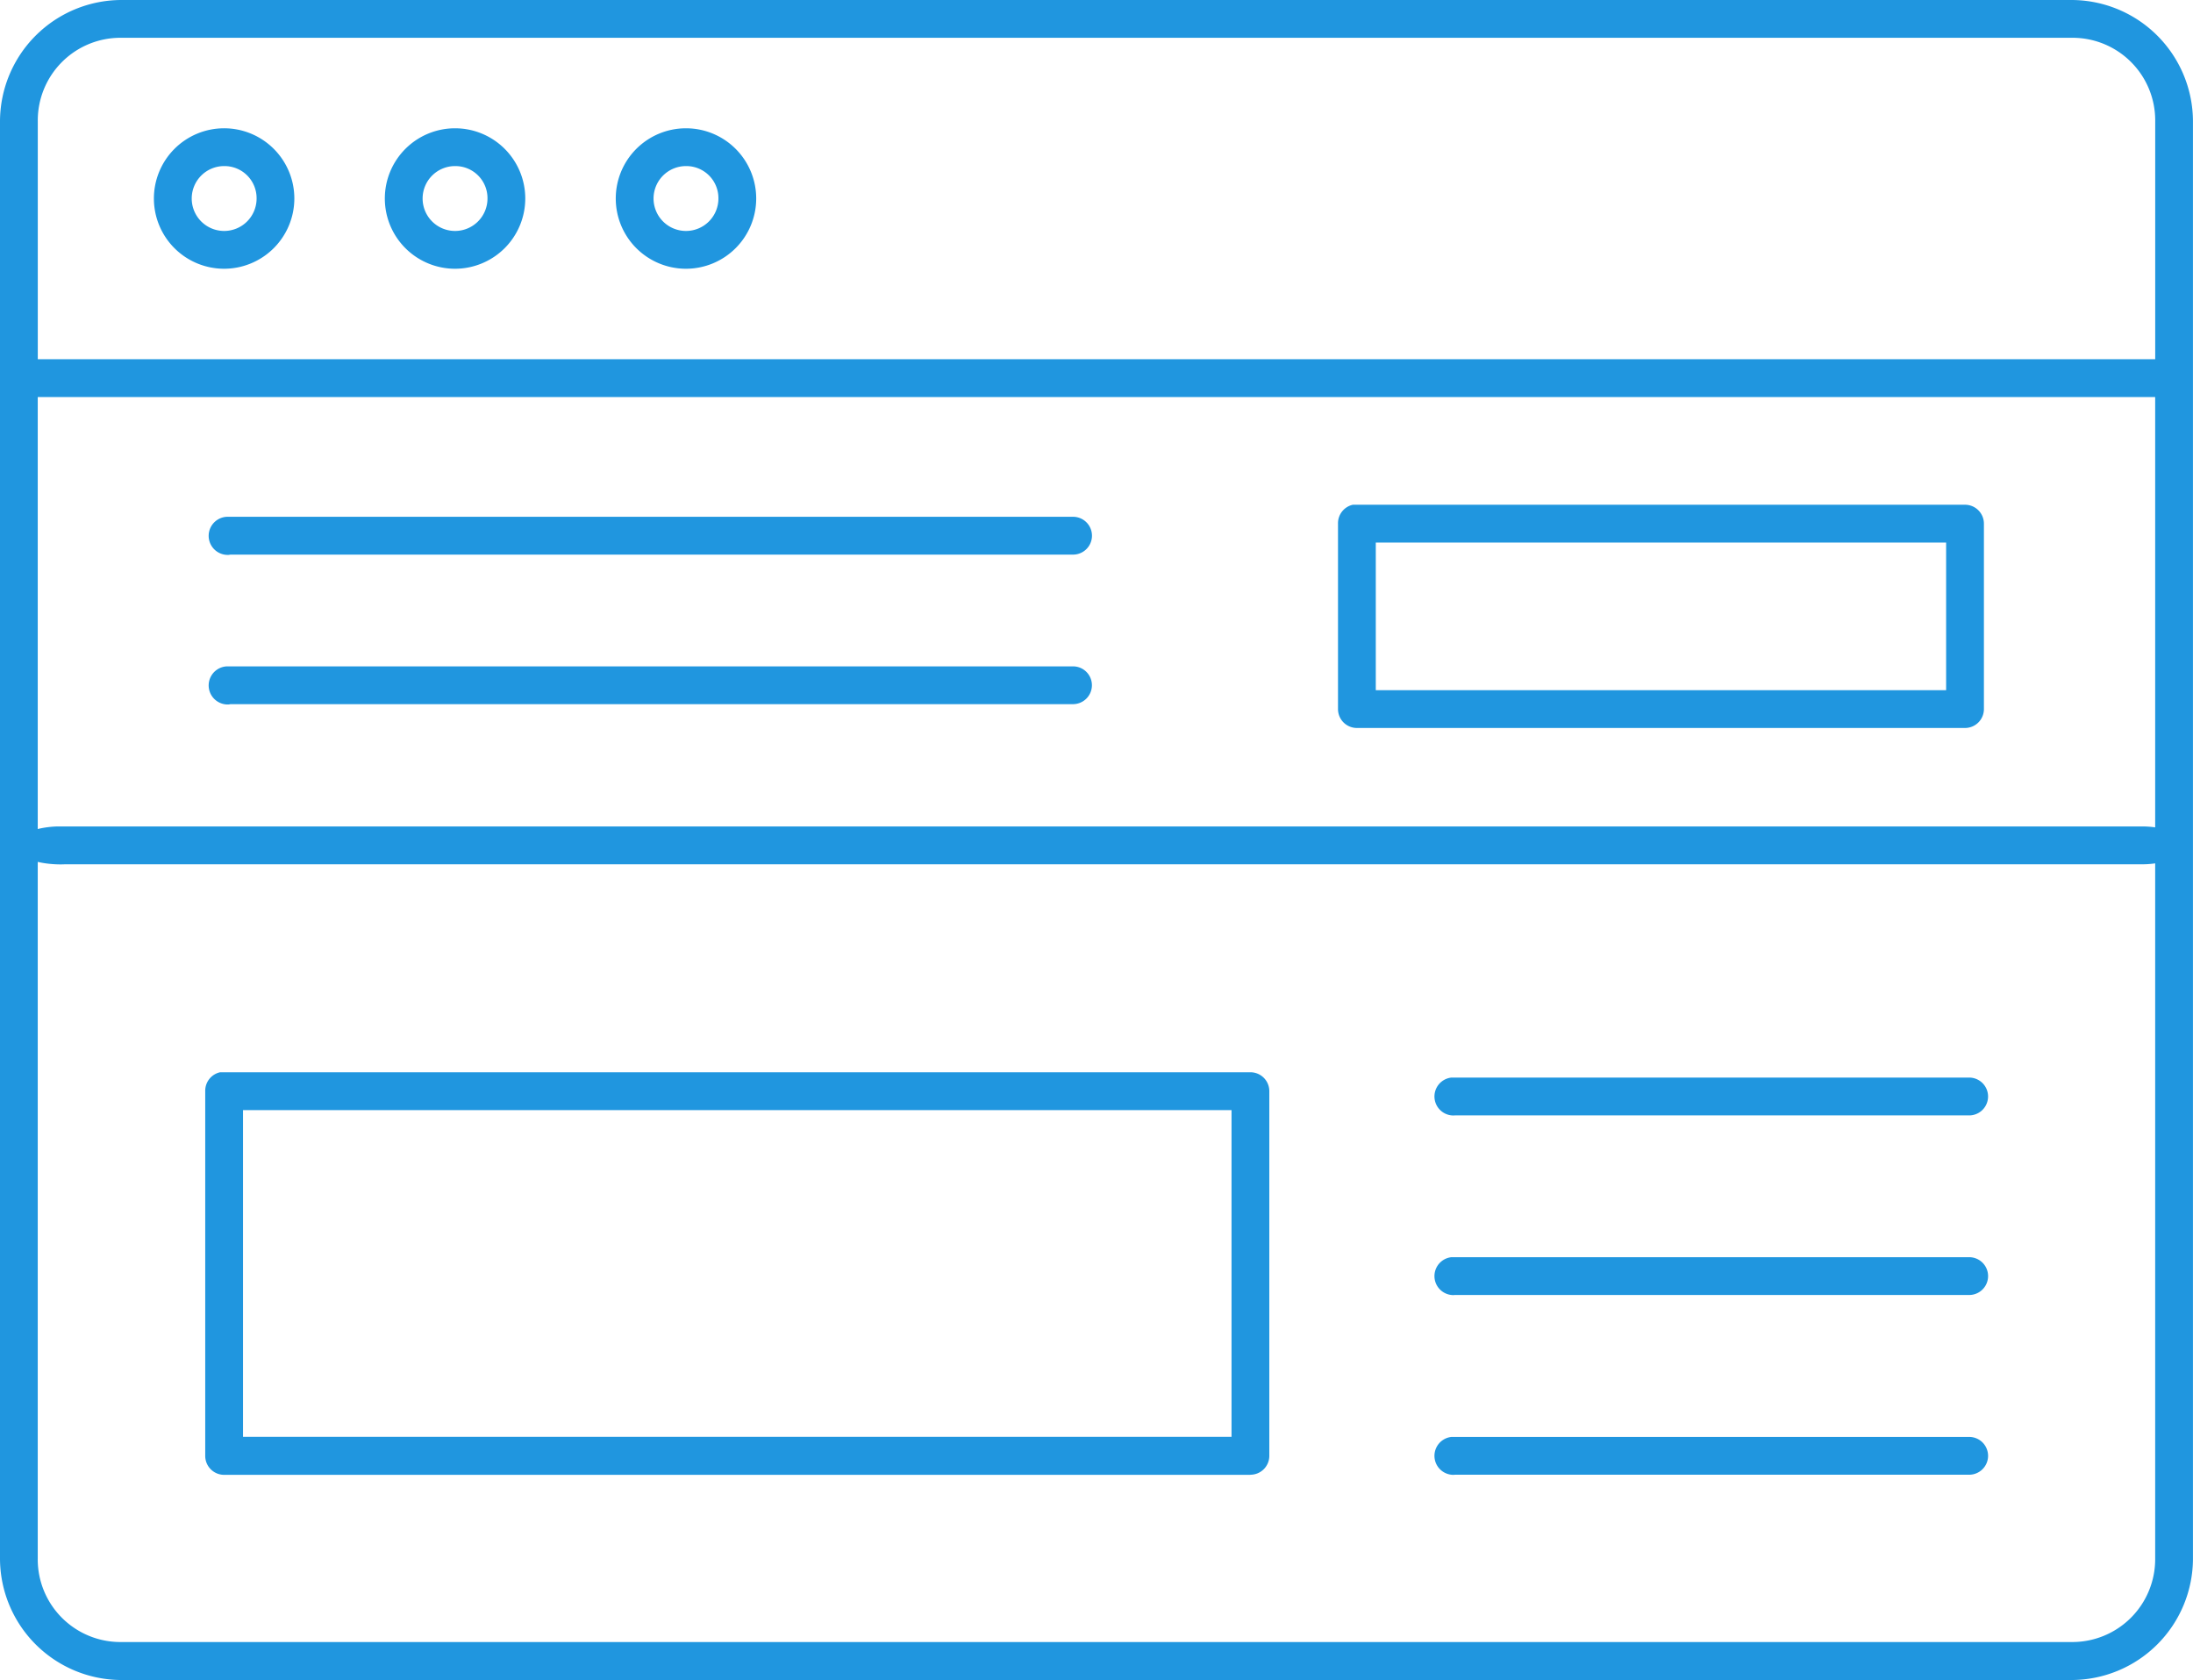 <svg id="hellobar" xmlns="http://www.w3.org/2000/svg" width="55.715" height="42.678" viewBox="0 0 55.715 42.678">
  <path id="Subtraction_34" data-name="Subtraction 34" d="M52.627,42.678H3.088A3.091,3.091,0,0,1,0,39.591V3.087A3.091,3.091,0,0,1,3.088,0H52.627a3.091,3.091,0,0,1,3.087,3.087v36.5A3.091,3.091,0,0,1,52.627,42.678ZM.959,10.086v29.5a2.1,2.1,0,0,0,2.127,2.127h49.54a2.105,2.105,0,0,0,2.128-2.127v-29.5ZM3.088.96A2.1,2.1,0,0,0,.96,3.087V9.126H54.755V3.087A2.1,2.1,0,0,0,52.627.96ZM36.921,37.466a.483.483,0,0,1-.048-.963H50.029a.479.479,0,0,1,.337.138.486.486,0,0,1,.143.342.481.481,0,0,1-.481.48H36.967Zm-5.153,0H5.694a.481.481,0,0,1-.48-.48V27.717a.481.481,0,0,1,.378-.478H31.768a.48.48,0,0,1,.48.48v9.263A.48.48,0,0,1,31.768,37.463ZM6.174,28.2v8.3H31.288V28.2Zm30.747,4.7a.483.483,0,0,1-.048-.963H50.029a.48.48,0,0,1,0,.96H36.967Zm0-4.563a.483.483,0,0,1-.048-.963H50.028a.48.48,0,1,1,0,.961H36.967ZM17.428,6.827a1.784,1.784,0,1,1,1.784-1.784A1.785,1.785,0,0,1,17.428,6.827Zm0-2.608a.824.824,0,1,0,.824.824A.815.815,0,0,0,17.427,4.219ZM11.561,6.827a1.784,1.784,0,1,1,1.784-1.784A1.786,1.786,0,0,1,11.561,6.827Zm0-2.608a.824.824,0,1,0,.824.824A.815.815,0,0,0,11.561,4.219ZM5.695,6.827A1.784,1.784,0,1,1,7.478,5.043,1.786,1.786,0,0,1,5.695,6.827Zm0-2.608a.824.824,0,1,0,.824.824A.815.815,0,0,0,5.694,4.219Z" transform="translate(0 0)" fill="#2096df"/>
  <path id="Subtraction_33" data-name="Subtraction 33" d="M.482,4.768A.483.483,0,0,1,.434,3.8h21.5a.479.479,0,0,1,.479.48.481.481,0,0,1-.481.48H.528Zm0-3.8A.483.483,0,0,1,.434,0h21.5a.48.48,0,1,1,0,.961H.528Z" transform="translate(5.328 13.128)" fill="#2096df"/>
  <path id="Subtraction_35" data-name="Subtraction 35" d="M1.188.964C.572.964.063.775.005.526S.422.028,1.069,0H54.022a2.3,2.3,0,0,1,.828.138c.227.09.352.212.352.342s-.128.253-.352.342a2.313,2.313,0,0,1-.832.139H1.3Z" transform="translate(0.364 20.995)" fill="#2096df"/>
  <path id="Subtraction_32" data-name="Subtraction 32" d="M15.93,5.671H.48A.48.48,0,0,1,0,5.191V.478A.481.481,0,0,1,.378,0H15.93a.481.481,0,0,1,.48.48v4.71A.48.48,0,0,1,15.93,5.671ZM.96.961v3.75H15.45V.961Z" transform="translate(33.993 12.822)" fill="#2096df"/>
</svg>
